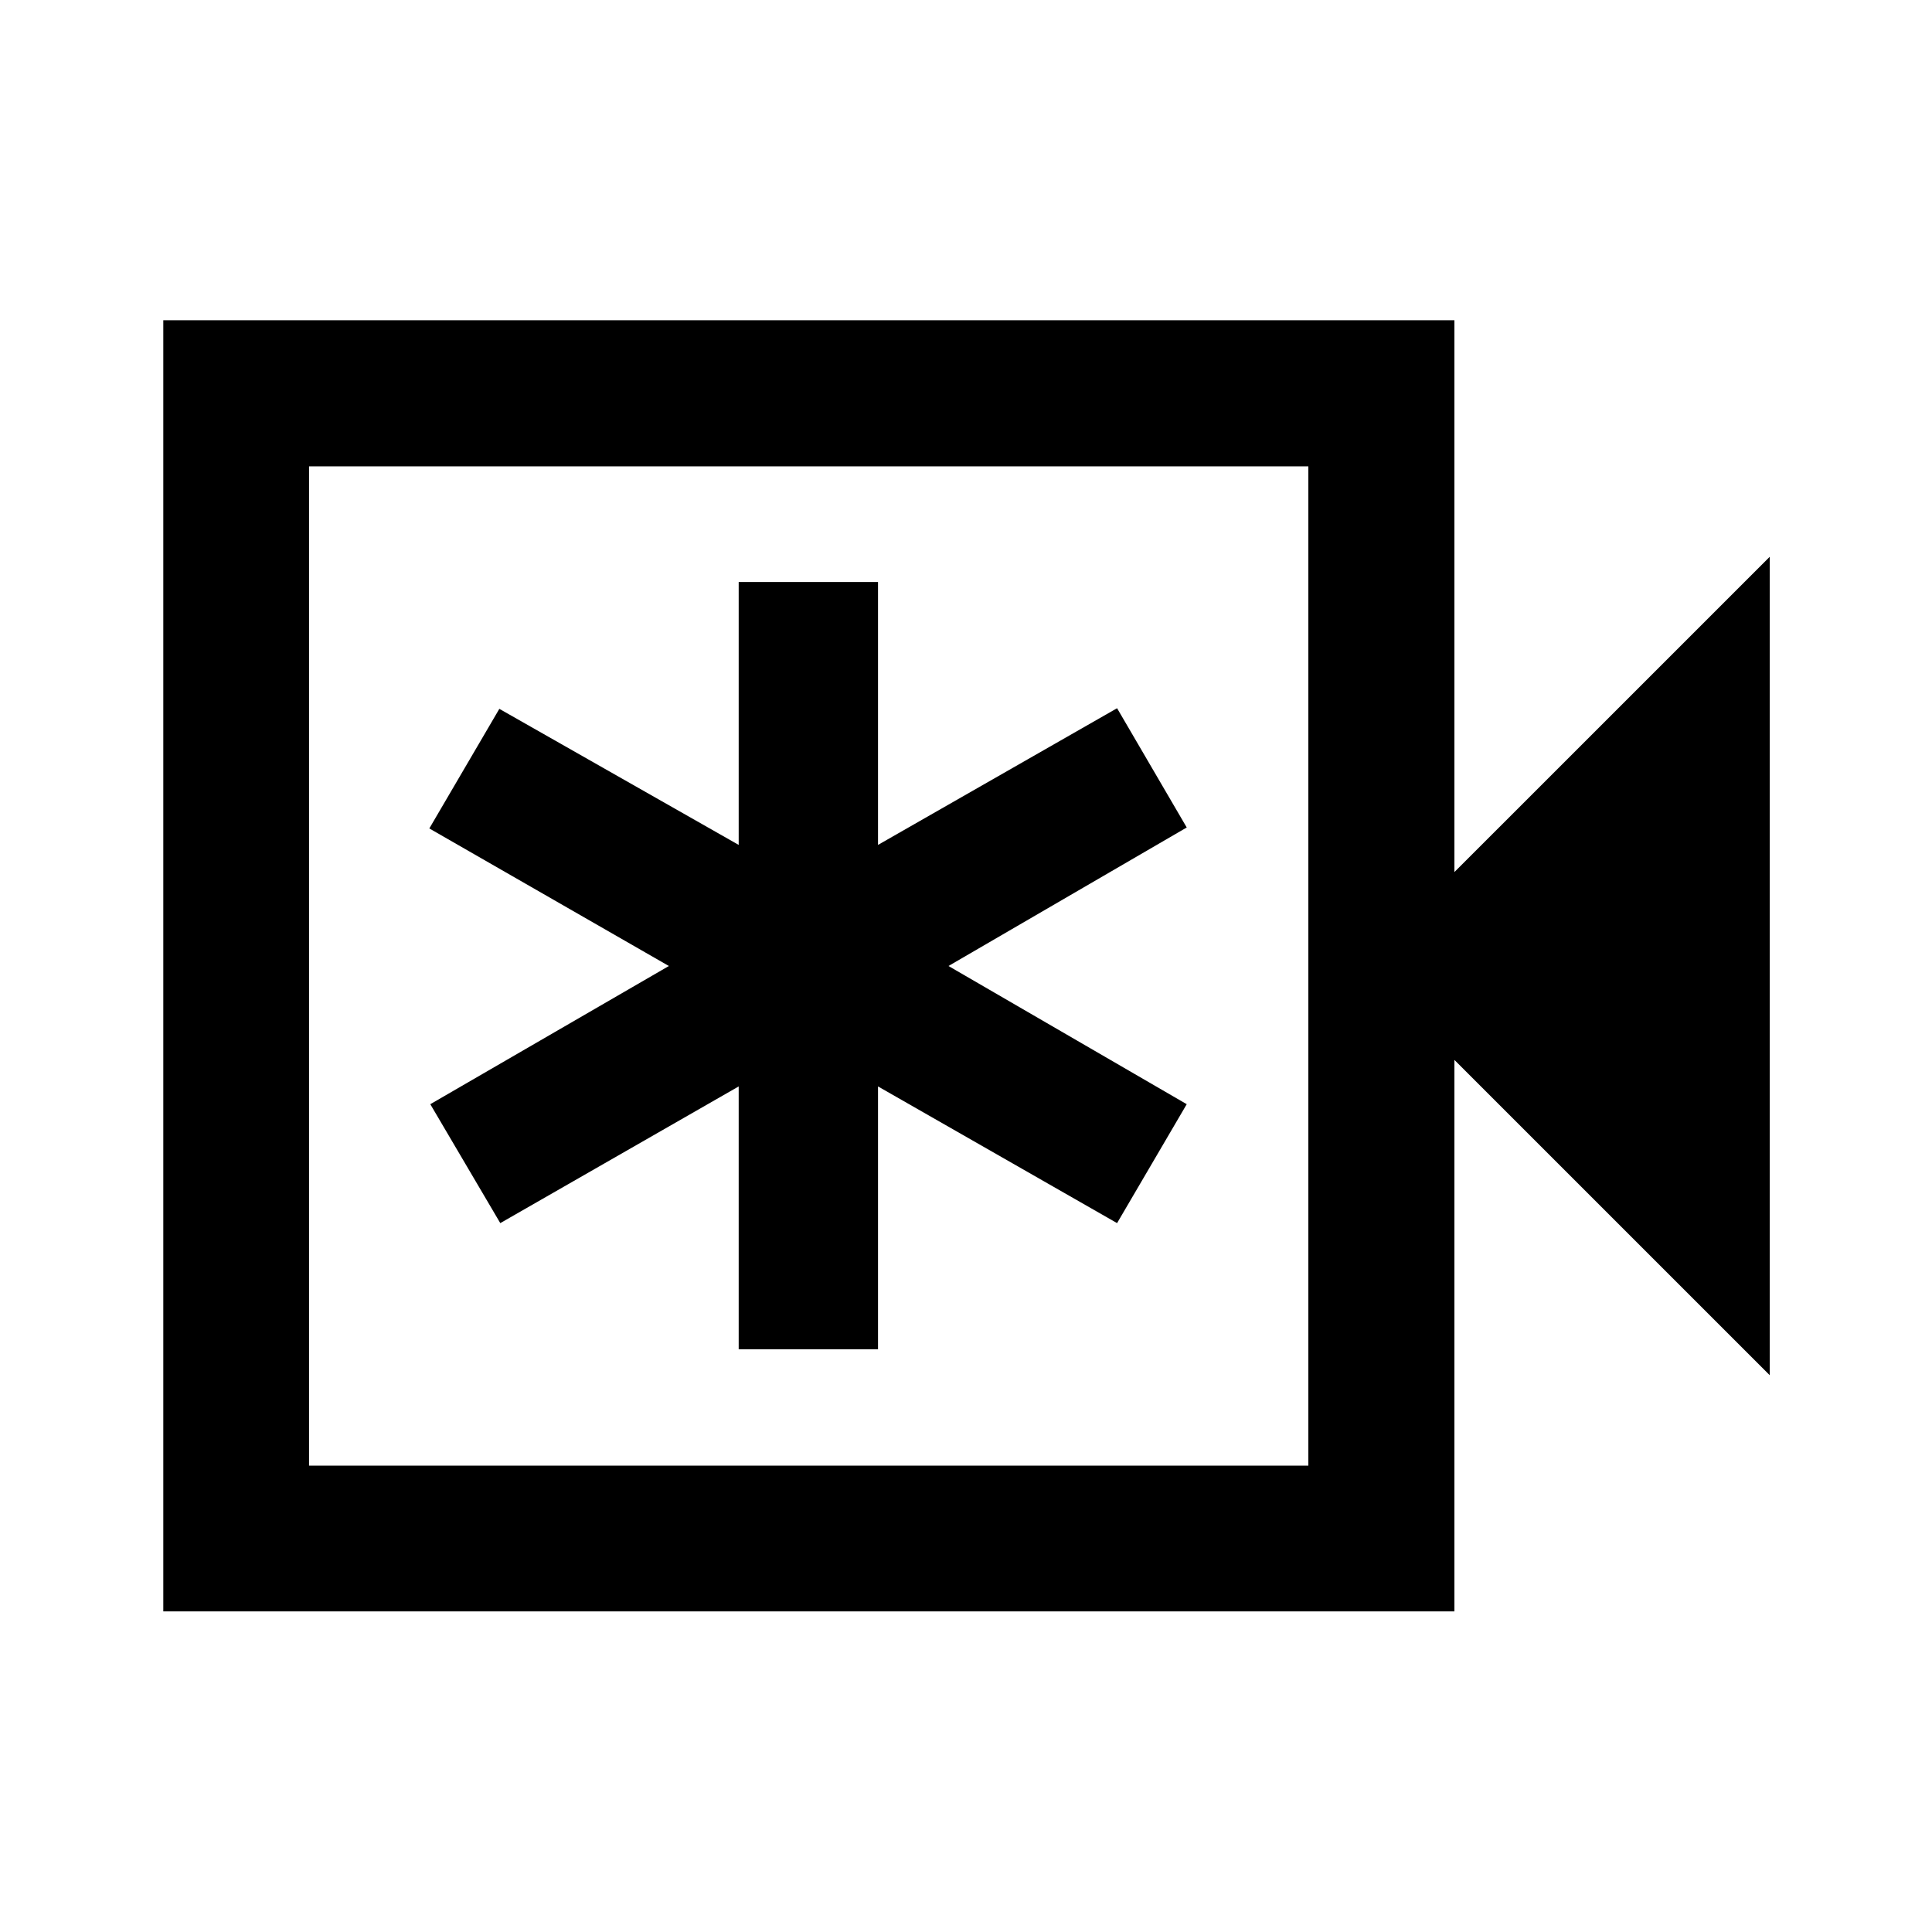 <svg xmlns="http://www.w3.org/2000/svg" height="40" viewBox="0 -960 960 960" width="40"><path d="M367.05-289.54h69.23v-130.62l118.79 67.92 34.61-59.09L471.3-480l118.38-68.83-34.61-59.26-118.79 67.92V-670.8h-69.23v130.63l-118.93-67.61-34.79 59.43L332.36-480l-118.55 68.67 34.78 59.09 118.46-67.92v130.62ZM81.14-159.3v-641.56h641.55v274.19l156.67-156.66v406.66L722.69-433.33v274.03H81.14Zm72.42-72.42h496.55v-496.56H153.56v496.56Zm0 0v-496.56 496.56Z"/></svg>